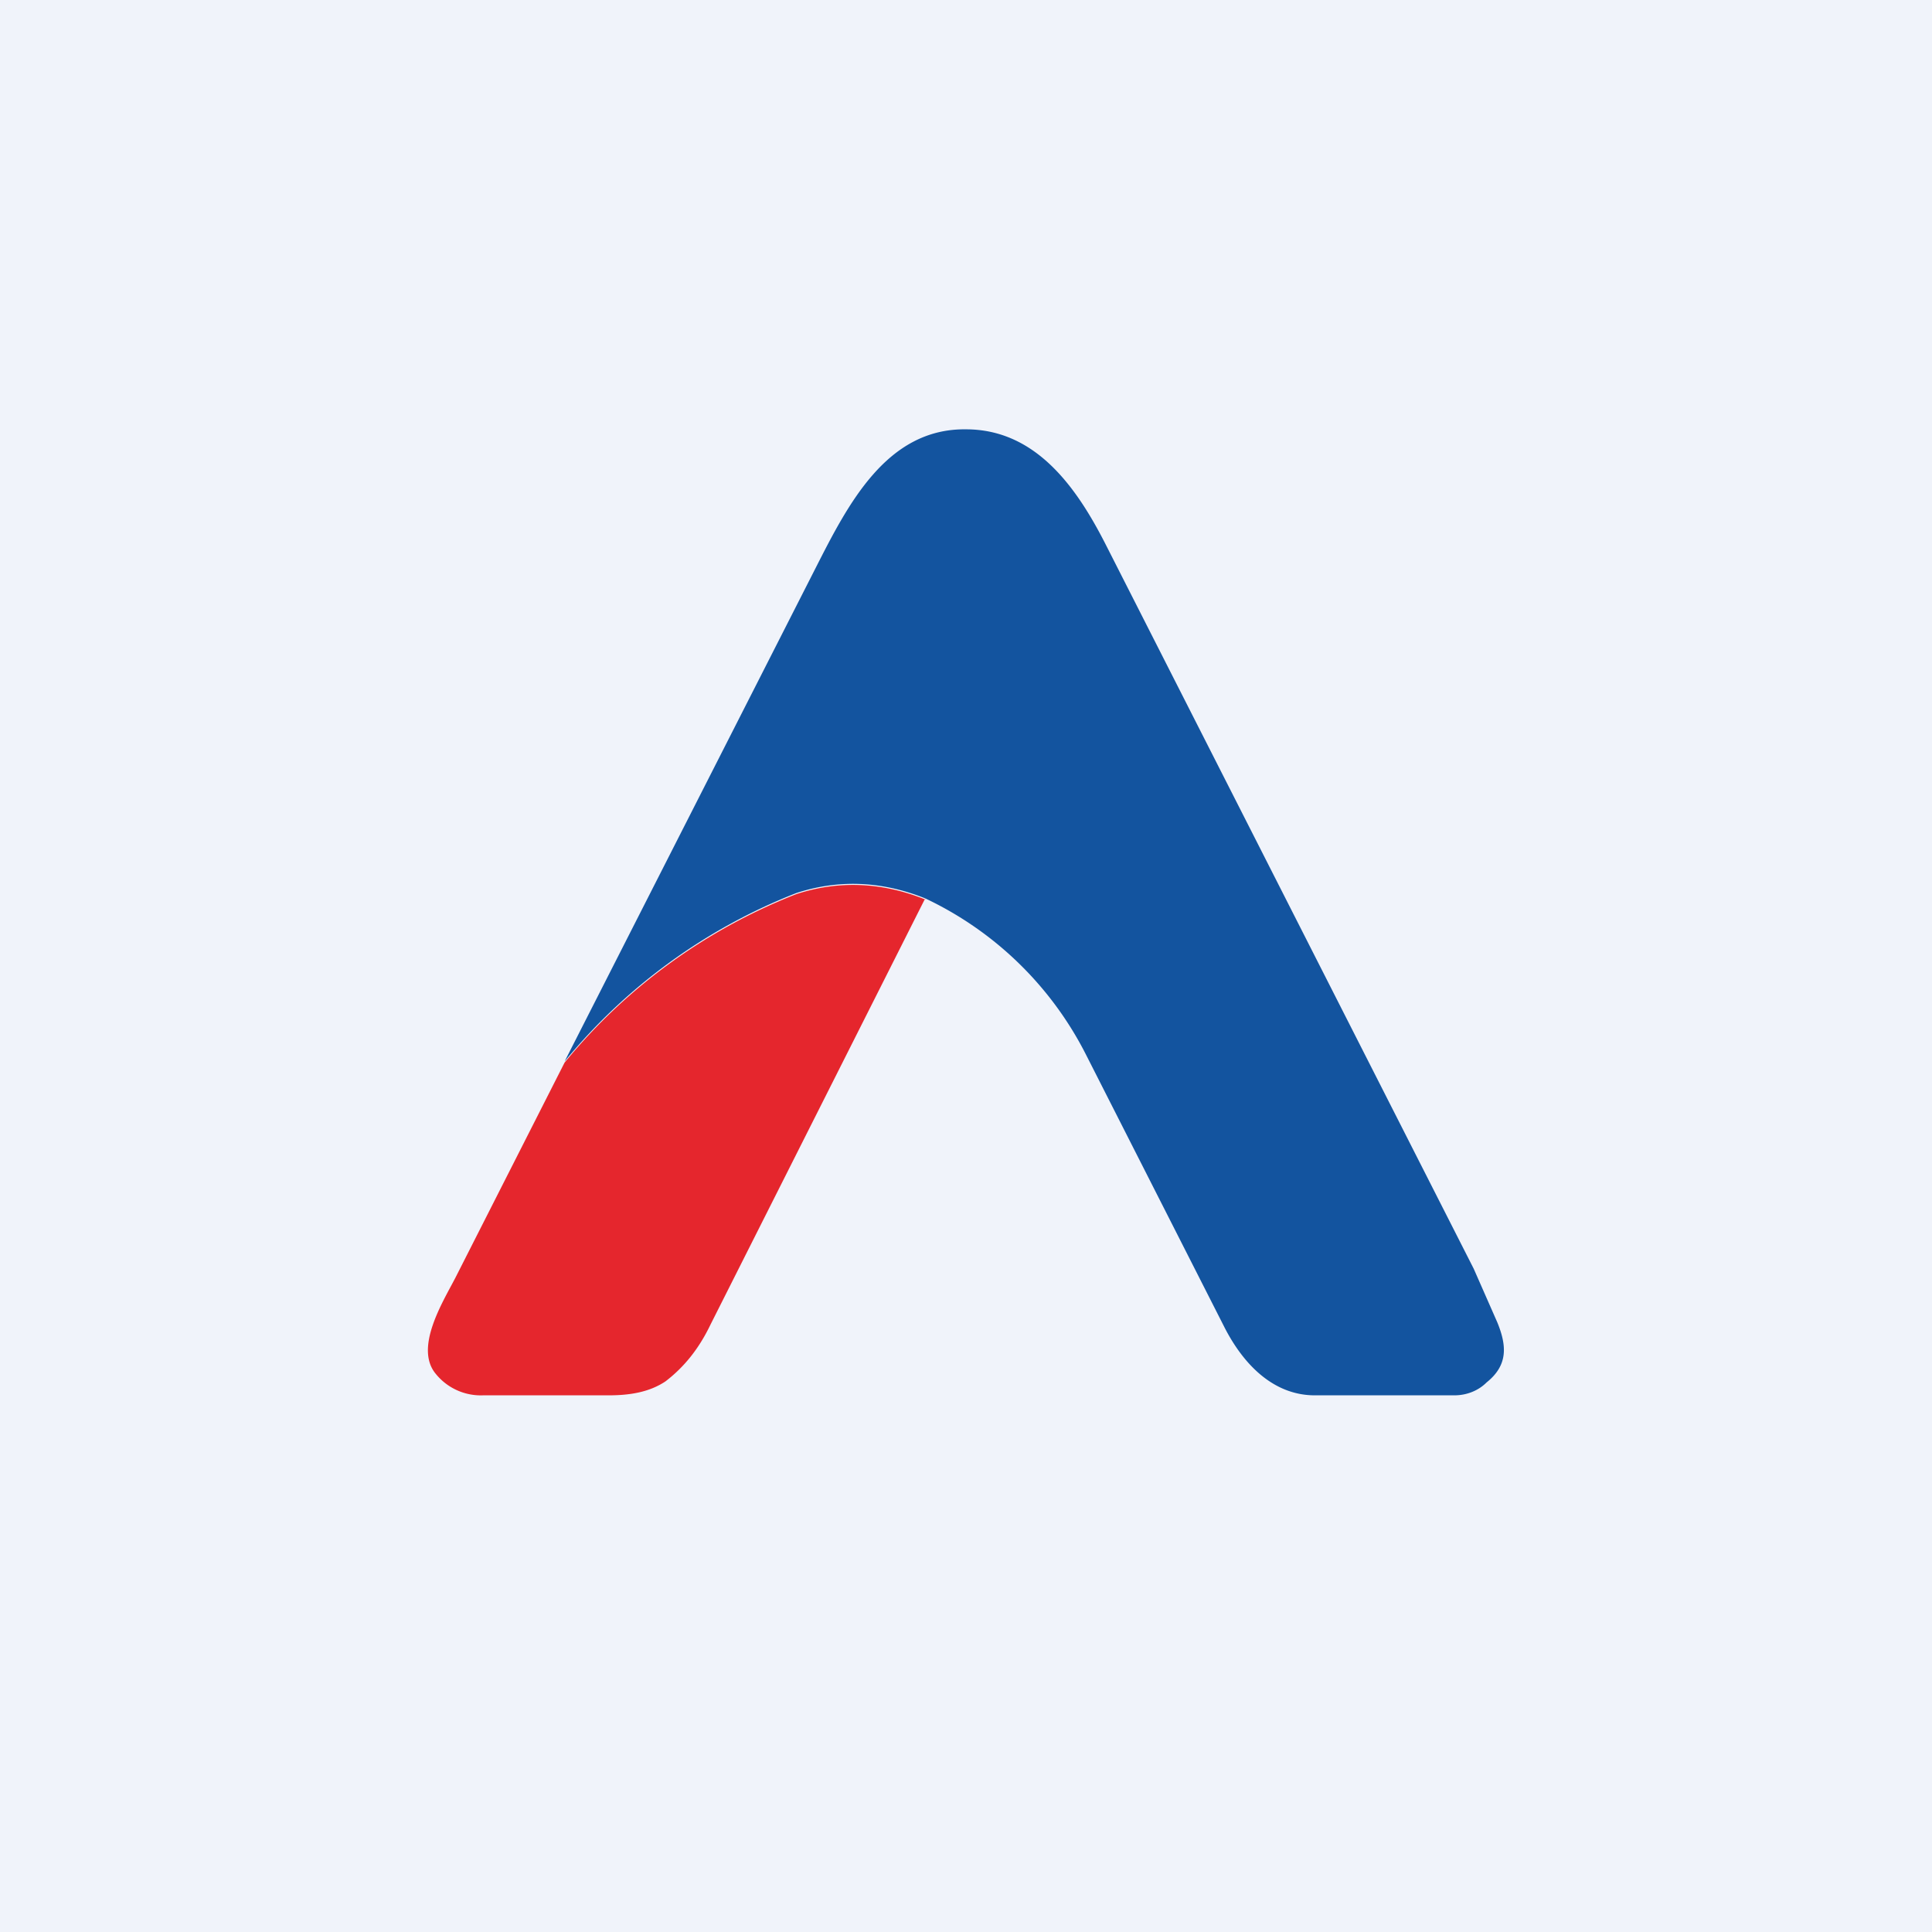 <!-- by TradingView --><svg width="18" height="18" viewBox="0 0 18 18" xmlns="http://www.w3.org/2000/svg"><path fill="#F0F3FA" d="M0 0h18v18H0z"/><path d="M8.62 8.37c-.4-.16-.8-.18-1.2-.05a5.28 5.28 0 0 0-2.16 1.57l2.34-4.6C7.9 4.7 8.26 3.99 9 4c.65 0 1.03.54 1.3 1.07l3.43 6.75.22.5c.09.22.1.4-.1.56-.08.08-.19.12-.3.12h-1.3c-.38 0-.66-.28-.84-.63l-1.29-2.54a3.22 3.22 0 0 0-1.5-1.46Z" fill="#13549F"/><path d="m8.62 8.37-2 3.97c-.11.23-.25.4-.42.53-.15.1-.33.13-.53.13H4.5a.54.54 0 0 1-.44-.2c-.2-.24.06-.66.18-.89L5.26 9.9a5.28 5.28 0 0 1 2.16-1.57c.4-.13.8-.11 1.2.05Z" fill="#E5262D"/></svg>